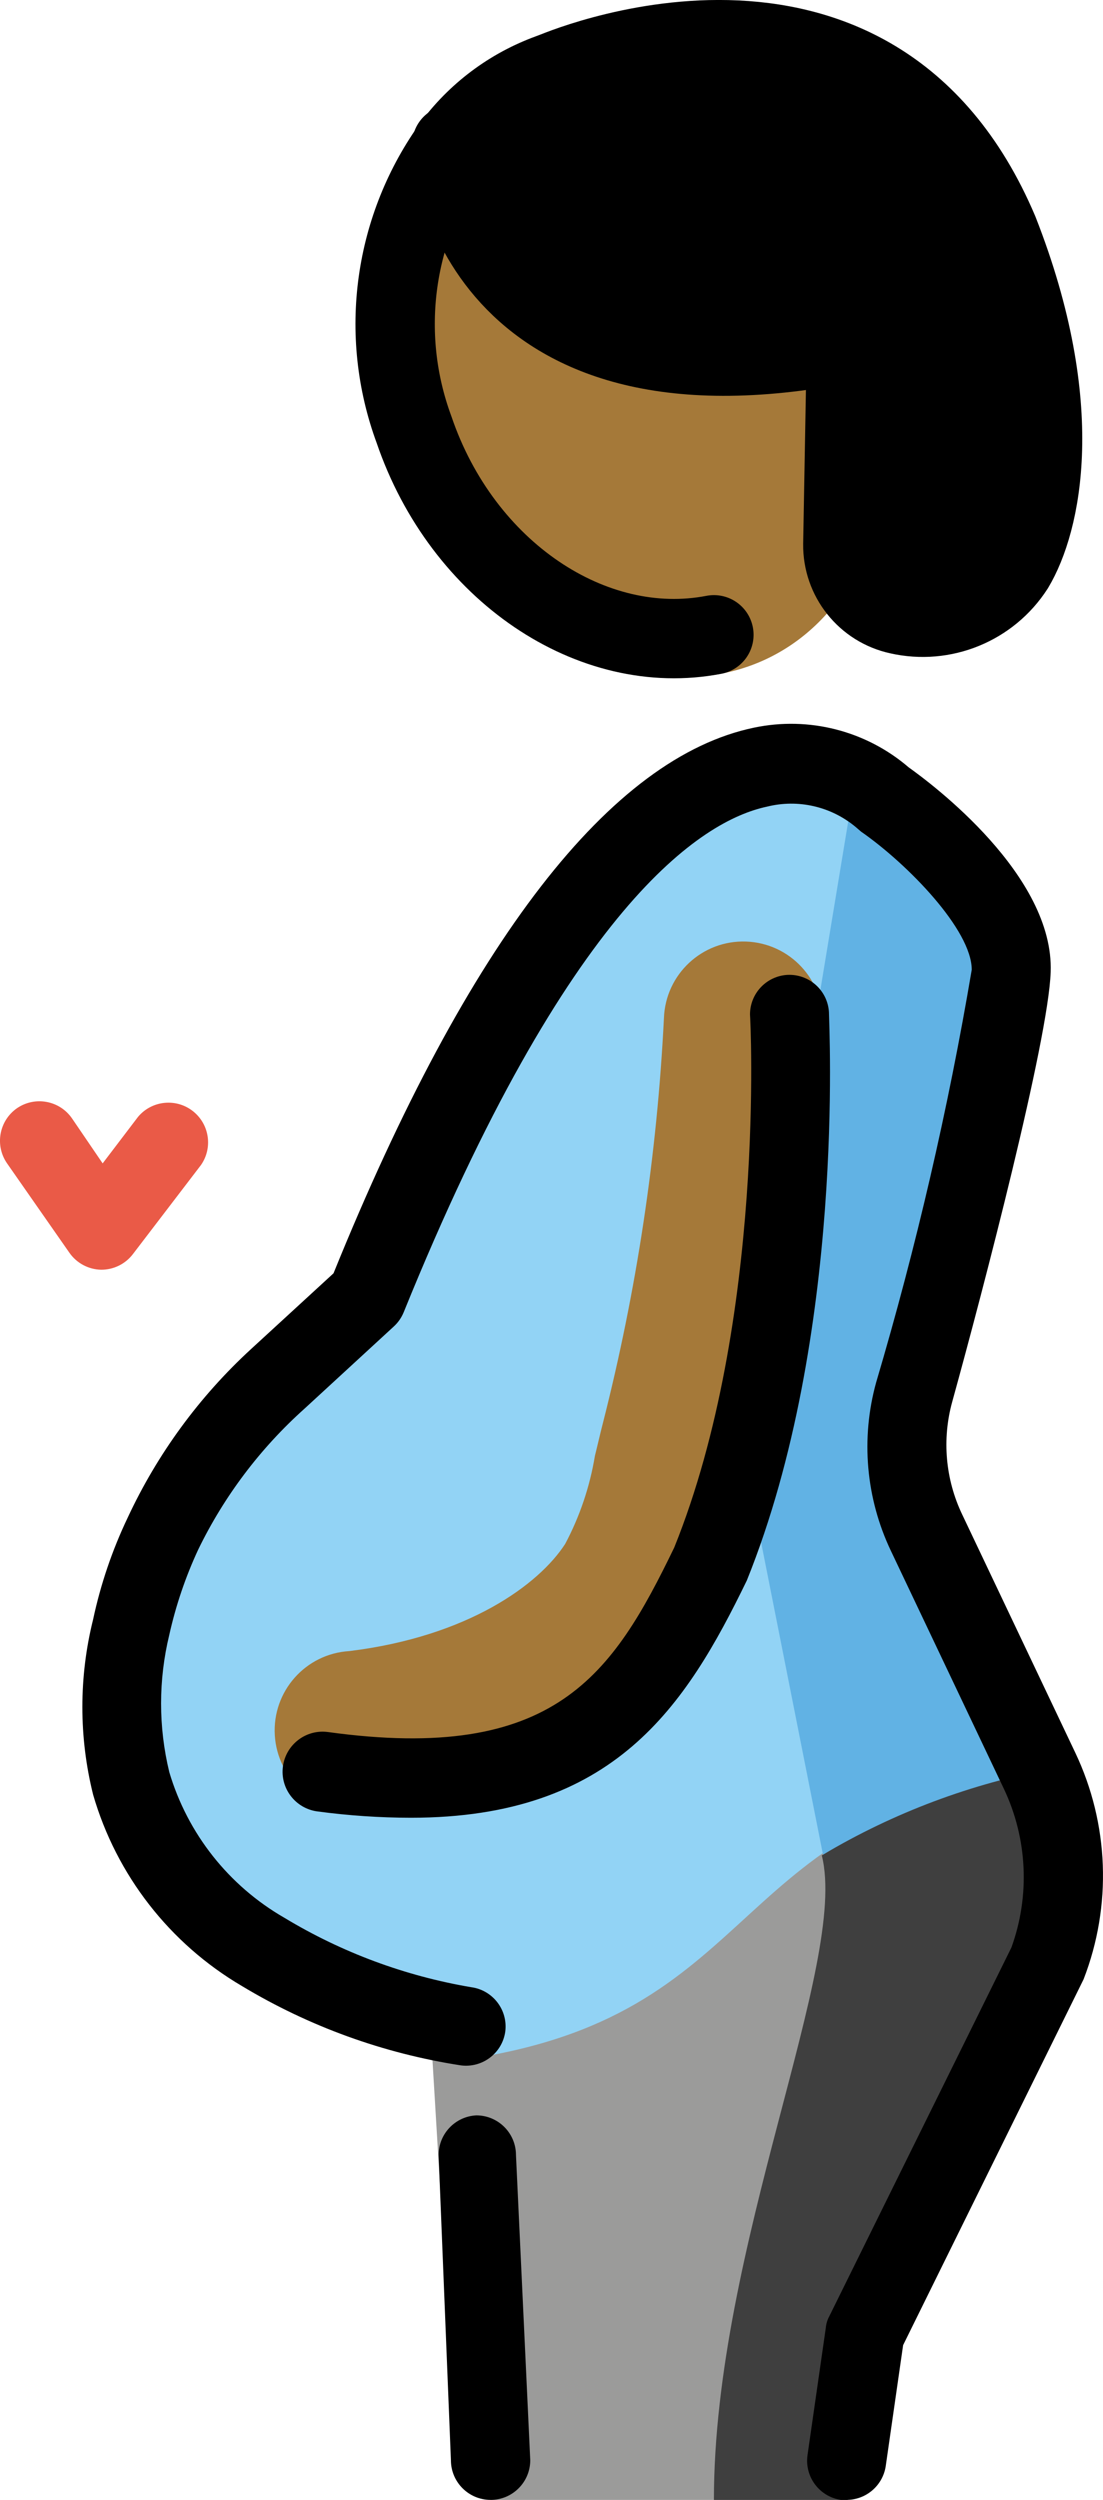 <svg xmlns="http://www.w3.org/2000/svg" xmlns:svg="http://www.w3.org/2000/svg" id="emoji" width="27.807" height="62.997" version="1.1" viewBox="0 0 27.807 62.997"><g id="color" transform="translate(-19.257,-5.003)"><path id="path1" fill="#9b9b9a" d="m 45.955,49.59 c -5,-1.15 -11.5,6.08 -15.87,6.08 l 0.45,7.49 1.09,4.84 h 9 l 1,-4.2 4.58,-9.29 c 0.606,-1.603 0.515,-3.386 -0.25,-4.92 z"/><path id="path2" fill="#3f3f3f" d="m 39.975,51.76 c 0.68,2.72 -2.72,9.85 -2.72,16.24 h 3.37 c 0,0 0.3,-3.14 1,-4.2 0.7,-1.06 4.09,-9.29 4.09,-9.29 0,0 1.73,-4 0.12,-4.92 -2.083,0.308 -4.079,1.048 -5.86,2.17 z"/><path id="path3" fill="#92d3f5" d="m 42.915,43.62 c -0.533,-1.102 -0.644,-2.362 -0.31,-3.54 1.028,-3.481 1.847,-7.021 2.45,-10.6 0.07,-2.07 -3.22,-4.34 -3.22,-4.34 0,0 -5.65,-5.81 -13,12.56 l -3.43,3.13 c -1.255,1.496 -2.139,3.267 -2.58,5.17 -0.318,1.291 -0.318,2.639 0,3.93 0.525,1.791 1.717,3.312 3.33,4.25 1.633,1.015 3.338,1.91 5.1,2.68 7.39,-1.2 6.26,-6.11 14.48,-7.27 z"/><path id="path4" fill="#61b2e4" d="m 40.815,24.65 -2.81,17 2,10.09 c 1.786,-1.061 3.747,-1.796 5.79,-2.17 l -3.37,-8.26 2.3,-12.39 z"/><path id="path5" fill="#ea5a47" d="m 21.805,37 v 0 c -0.32,-0.007 -0.618,-0.167 -0.8,-0.43 l -1.57,-2.25 c -0.314,-0.453 -0.202,-1.075 0.25,-1.39 0.456,-0.312 1.078,-0.196 1.39,0.26 l 0.77,1.13 0.89,-1.17 c 0.353,-0.424 0.984,-0.482 1.408,-0.128 0.398,0.332 0.477,0.912 0.182,1.338 l -1.72,2.25 c -0.191,0.248 -0.487,0.392 -0.8,0.39 z"/></g><g id="skin" transform="translate(-19.257,-5.003)"><ellipse id="ellipse5" cx="35.398" cy="14.973" fill="#a57939" rx="5.86" ry="7.36" transform="rotate(-26.19,35.398,14.973)"/><path id="path6" fill="#a57939" d="m 28.305,50.61 c -1.105,0.066 -2.054,-0.775 -2.12,-1.88 -0.066,-1.105 0.775,-2.054 1.88,-2.12 3,-0.37 4.78,-1.68 5.44,-2.7 0.369,-0.694 0.622,-1.444 0.75,-2.22 0.07,-0.28 0.13,-0.55 0.2,-0.82 0.852,-3.344 1.368,-6.764 1.54,-10.21 0.039,-1.105 0.965,-1.969 2.07,-1.93 1.105,0.039 1.969,0.965 1.93,2.07 v 0 c -0.184,3.743 -0.744,7.458 -1.67,11.09 -0.06,0.23 -0.12,0.48 -0.17,0.72 -0.231,1.234 -0.674,2.418 -1.31,3.5 -1.53,2.35 -4.63,4 -8.29,4.48 z"/></g><g id="hair" transform="translate(-19.257,-5.003)"><path id="path7" fill="#000" d="m 40.835,13.69 -0.09,5 c -0.018,0.853 0.575,1.597 1.41,1.77 1.124,0.255 2.287,-0.221 2.91,-1.19 0.66,-1.12 1.35,-4 -0.39,-8.46 -3.21,-7.53 -11.27,-4 -11.27,-4 -0.988,0.37 -1.861,0.995 -2.53,1.81 v 0 c 0,0.35 0.63,6.84 10,5 v 0"/></g><g id="line" transform="translate(-19.257,-5.003)"><path id="path8" d="m 40.595,68 h -0.14 c -0.543,-0.082 -0.918,-0.587 -0.84,-1.13 l 0.46,-3.2 c 0.009,-0.105 0.039,-0.207 0.09,-0.3 l 4.59,-9.29 c 0.473,-1.305 0.405,-2.745 -0.19,-4 l -2.85,-6 c -0.629,-1.323 -0.761,-2.828 -0.37,-4.24 1.011,-3.415 1.816,-6.888 2.41,-10.4 0,-1 -1.61,-2.66 -2.79,-3.48 l -0.14,-0.12 c -0.62,-0.515 -1.448,-0.705 -2.23,-0.51 -1.65,0.35 -5,2.48 -9.16,12.74 -0.056,0.137 -0.141,0.26 -0.25,0.36 l -2.25,2.07 c -1.115,0.998 -2.026,2.204 -2.68,3.55 -0.32,0.688 -0.565,1.409 -0.73,2.15 -0.276,1.137 -0.276,2.323 0,3.46 0.46,1.55 1.498,2.864 2.9,3.67 1.446,0.874 3.044,1.468 4.71,1.75 0.546,0.073 0.931,0.574 0.86,1.12 -0.077,0.542 -0.577,0.921 -1.12,0.85 -1.953,-0.301 -3.828,-0.981 -5.52,-2 -1.82,-1.069 -3.162,-2.793 -3.75,-4.82 -0.362,-1.451 -0.362,-2.969 0,-4.42 0.189,-0.884 0.481,-1.744 0.87,-2.56 0.748,-1.607 1.805,-3.051 3.11,-4.25 l 2.08,-1.91 c 3.41,-8.41 7,-13 10.6,-13.75 1.385,-0.291 2.826,0.078 3.9,1 0.59,0.42 3.67,2.72 3.58,5.16 -0.06,1.72 -1.7,8 -2.48,10.82 -0.264,0.949 -0.175,1.962 0.25,2.85 l 2.85,6 c 0.852,1.794 0.928,3.859 0.21,5.71 l -4.55,9.22 -0.44,3.06 c -0.079,0.485 -0.498,0.841 -0.99,0.84 z"/><path id="path9" d="m 31.625,68 c -0.552,0 -1,-0.448 -1,-1 l -0.31,-7.69 c -7e-4,-0.533 0.417,-0.973 0.95,-1 0.552,0 1,0.448 1,1 l 0.36,7.69 c 0,0.552 -0.448,1 -1,1 z"/><path id="path10" fill="none" stroke="#000" stroke-linecap="round" stroke-linejoin="round" stroke-width="2" d="m 37.255,21 c -3.06,0.59 -6.34,-1.59 -7.56,-5.17 -0.892,-2.413 -0.516,-5.112 1,-7.19 0.64,-0.845 1.517,-1.478 2.52,-1.82"/><path id="path11" fill="none" stroke="#000" stroke-linecap="round" stroke-linejoin="round" stroke-width="2" d="m 30.645,8.65 v 0 c 0,0.35 0.62,6.84 9.94,5"/><path id="path12" fill="none" stroke="#000" stroke-linecap="round" stroke-linejoin="round" stroke-width="2" d="m 33.165,6.84 c 0,0 8.07,-3.56 11.27,4 1.75,4.46 1.06,7.34 0.39,8.46 -0.623,0.969 -1.786,1.445 -2.91,1.19 -0.831,-0.18 -1.42,-0.92 -1.41,-1.77 l 0.09,-5 v 0"/><path id="path13" d="m 29.615,50.81 c -0.789,-0.001 -1.578,-0.055 -2.36,-0.16 -0.552,-0.075 -0.94,-0.583 -0.865,-1.135 0.075,-0.552 0.583,-0.94 1.135,-0.865 5.73,0.79 7.18,-1.45 8.73,-4.65 2.31,-5.72 1.92,-13.35 1.91,-13.43 -10e-4,-0.53 0.411,-0.968 0.94,-1 0.549,-0.028 1.018,0.391 1.05,0.94 0,0.32 0.42,8.15 -2.07,14.32 -1.54,3.17 -3.34,5.98 -8.47,5.98 z"/></g></svg>